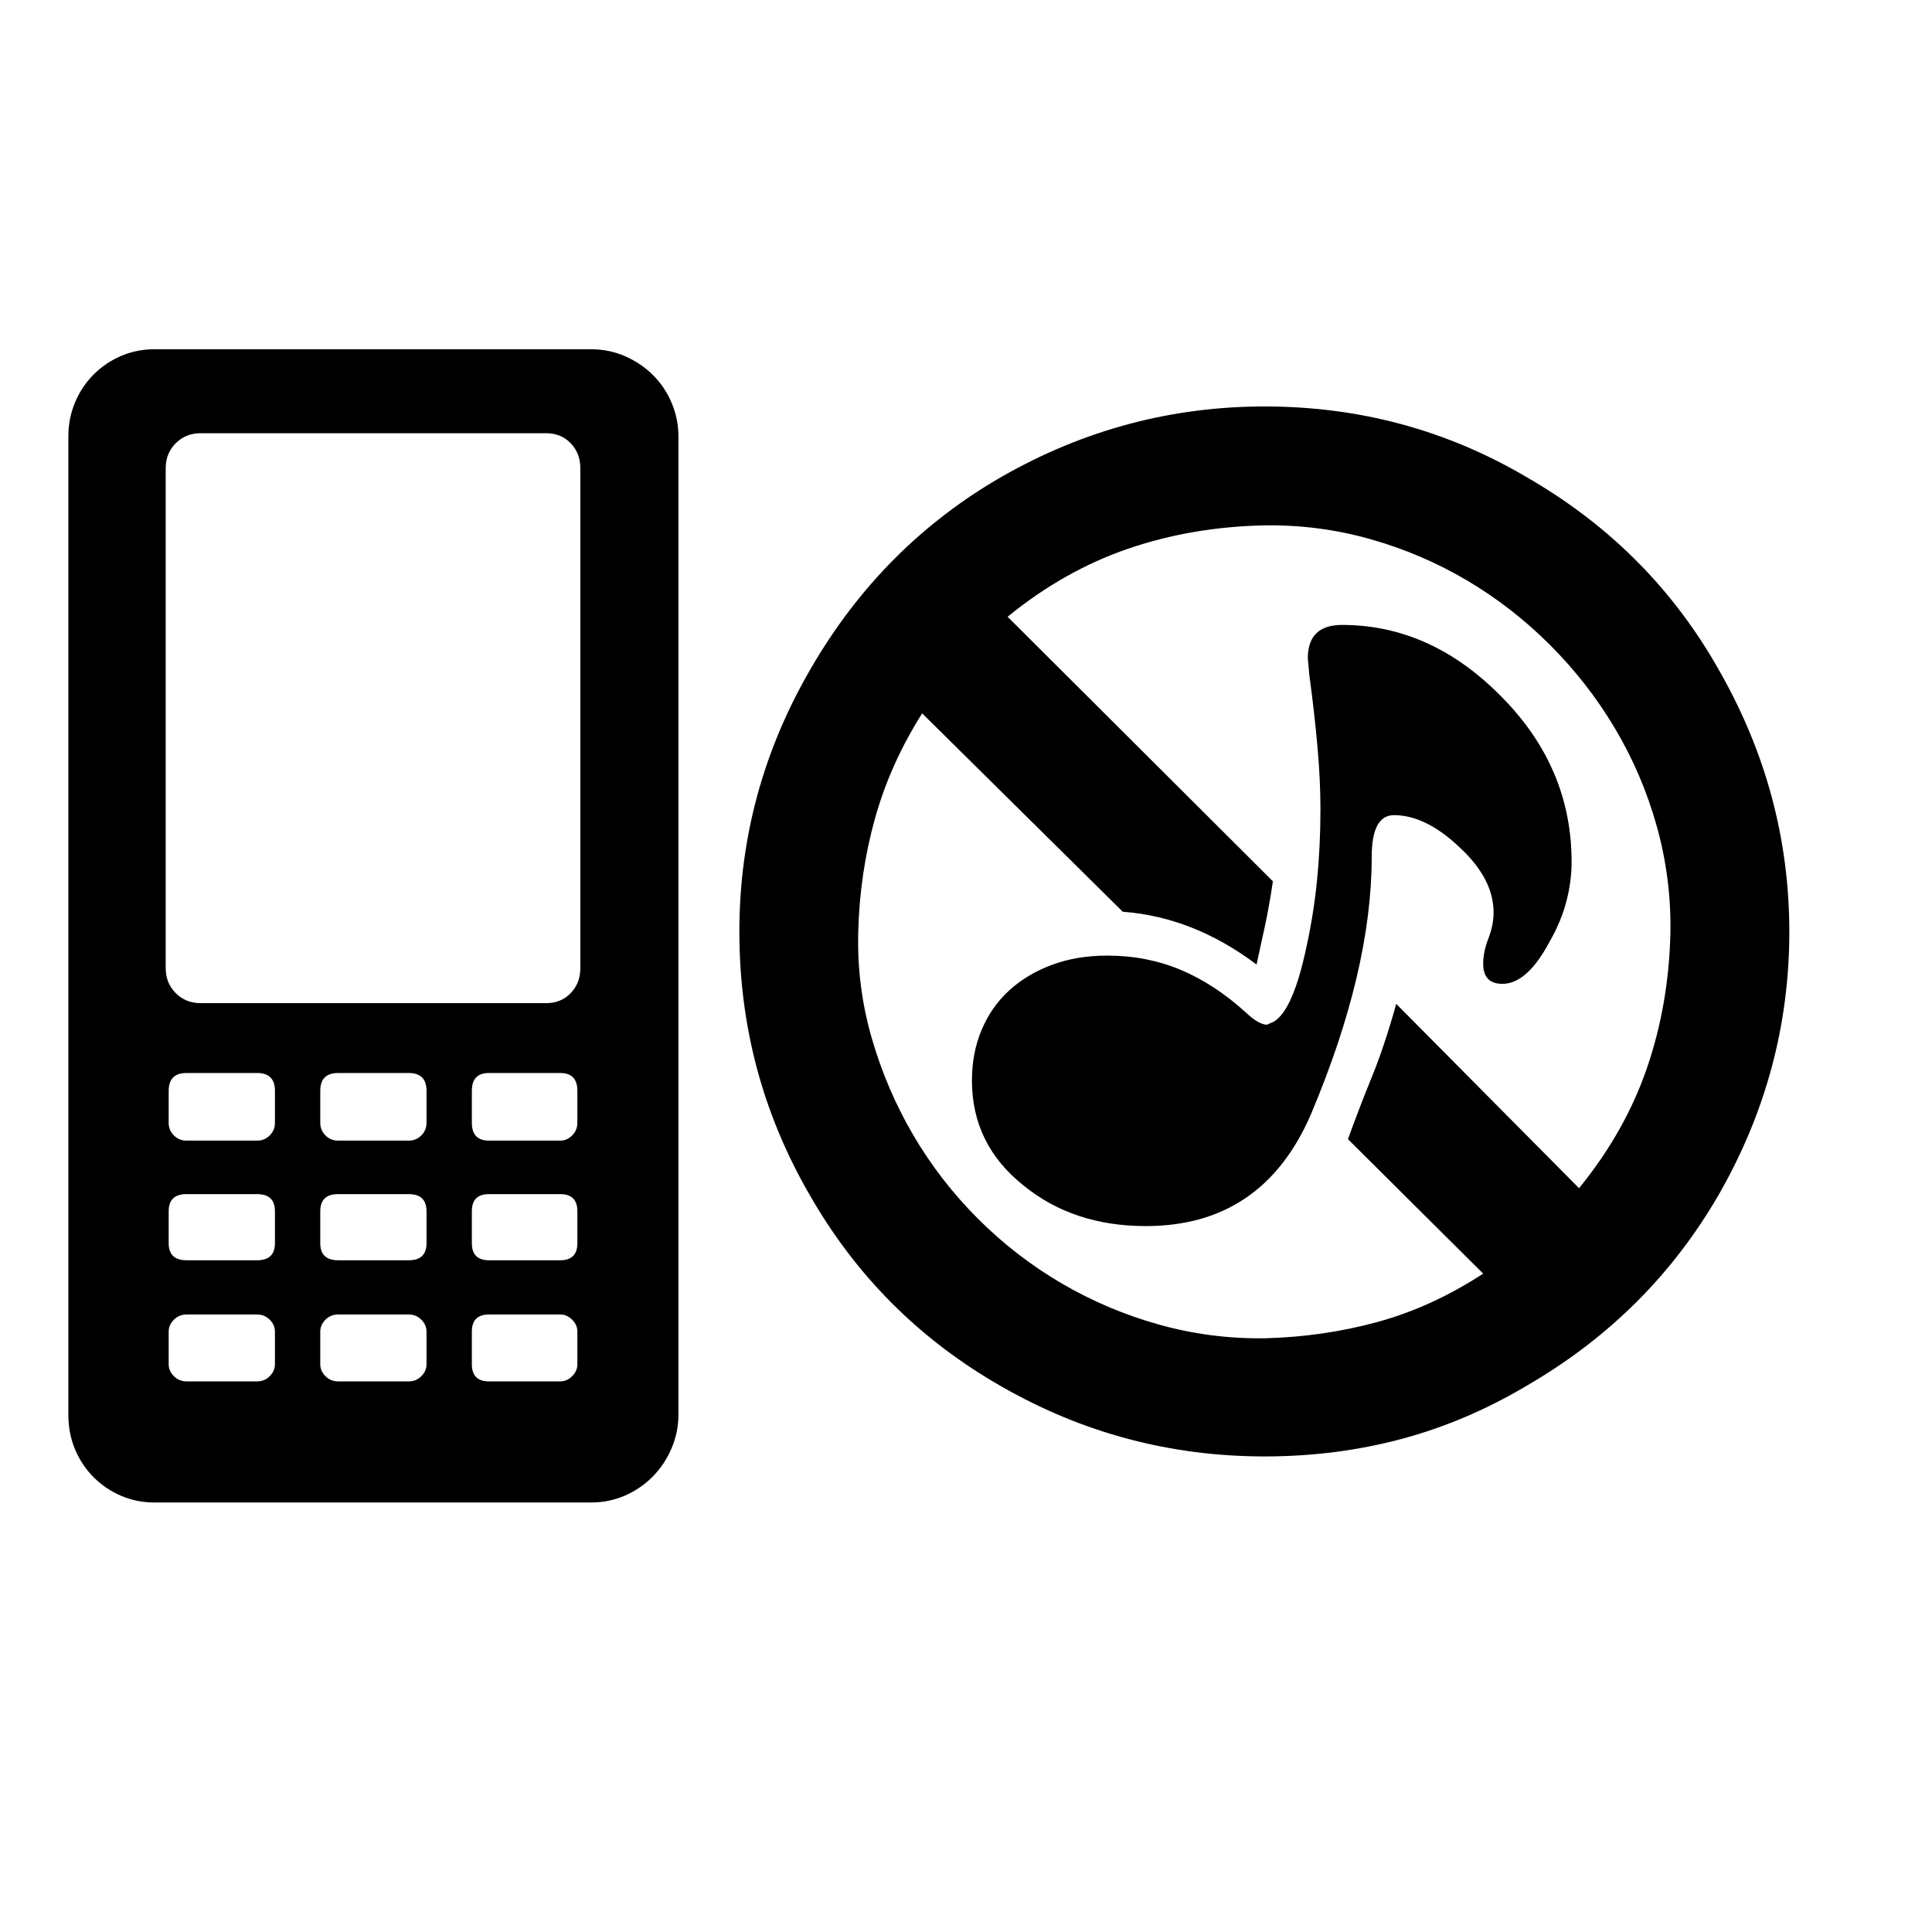 <svg xmlns="http://www.w3.org/2000/svg"
    viewBox="0 0 2600 2600">
  <!--
Digitized data copyright © 2011, Google Corporation.
Android is a trademark of Google and may be registered in certain jurisdictions.
Licensed under the Apache License, Version 2.0
http://www.apache.org/licenses/LICENSE-2.0
  -->
<path d="M574 1673L574 1673 574 1630Q574 1607 550 1607L550 1607 455 1607Q431 1607 431 1630L431 1630 431 1673Q431 1696 455 1696L455 1696 550 1696Q574 1696 574 1673ZM370 1673L370 1673 370 1630Q370 1607 346 1607L346 1607 251 1607Q227 1607 227 1630L227 1630 227 1673Q227 1696 251 1696L251 1696 346 1696Q370 1696 370 1673ZM777 1673L777 1673 777 1630Q777 1607 754 1607L754 1607 658 1607Q635 1607 635 1630L635 1630 635 1673Q635 1696 658 1696L658 1696 754 1696Q777 1696 777 1673ZM574 1836L574 1836 574 1792Q574 1783 567 1776 560 1769 550 1769L550 1769 455 1769Q445 1769 438 1776 431 1783 431 1792L431 1792 431 1836Q431 1845 438 1852 445 1859 455 1859L455 1859 550 1859Q560 1859 567 1852 574 1845 574 1836ZM370 1836L370 1836 370 1792Q370 1783 363 1776 356 1769 346 1769L346 1769 251 1769Q241 1769 234 1776 227 1783 227 1792L227 1792 227 1836Q227 1845 234 1852 241 1859 251 1859L251 1859 346 1859Q356 1859 363 1852 370 1845 370 1836ZM777 1836L777 1836 777 1792Q777 1783 770 1776 763 1769 754 1769L754 1769 658 1769Q635 1769 635 1792L635 1792 635 1836Q635 1859 658 1859L658 1859 754 1859Q763 1859 770 1852 777 1845 777 1836ZM574 1511L574 1511 574 1468Q574 1444 550 1444L550 1444 455 1444Q431 1444 431 1468L431 1468 431 1511Q431 1521 438 1528 445 1535 455 1535L455 1535 550 1535Q560 1535 567 1528 574 1521 574 1511ZM370 1511L370 1511 370 1468Q370 1444 346 1444L346 1444 251 1444Q227 1444 227 1468L227 1468 227 1511Q227 1521 234 1528 241 1535 251 1535L251 1535 346 1535Q356 1535 363 1528 370 1521 370 1511ZM777 1511L777 1511 777 1468Q777 1444 754 1444L754 1444 658 1444Q635 1444 635 1468L635 1468 635 1511Q635 1535 658 1535L658 1535 754 1535Q763 1535 770 1528 777 1521 777 1511ZM1806 841L1806 841Q1926 841 2021 938L2021 938Q2115 1033 2115 1160L2115 1160Q2115 1186 2108 1213 2101 1240 2085 1268L2085 1268Q2055 1324 2022 1324L2022 1324Q1996 1324 1996 1297L1996 1297Q1996 1281 2003 1263 2010 1245 2010 1228L2010 1228Q2010 1183 1965 1141L1965 1141Q1919 1097 1876 1097L1876 1097Q1846 1097 1846 1153L1846 1153Q1846 1306 1764 1500L1764 1500Q1699 1650 1542 1650L1542 1650Q1444 1650 1377 1595L1377 1595Q1308 1540 1308 1454L1308 1454Q1308 1417 1321 1386 1334 1355 1358 1333 1382 1311 1415.5 1298.5 1449 1286 1490 1286L1490 1286Q1543 1286 1588.5 1305 1634 1324 1676 1362L1676 1362Q1694 1379 1705 1379L1705 1379 1714 1375Q1740 1360 1758 1275L1758 1275Q1777 1190 1777 1089L1777 1089Q1777 1050 1773 1005 1769 960 1762 908L1762 908 1760 886Q1760 841 1806 841ZM781 1303L781 1303 781 630Q781 610 768 596.5 755 583 735 583L735 583 270 583Q250 583 236.5 596.5 223 610 223 630L223 630 223 1303Q223 1323 236.5 1336.5 250 1350 270 1350L270 1350 735 1350Q755 1350 768 1336.5 781 1323 781 1303ZM1879 1351L1879 1351 2125 1599Q2187 1523 2216.5 1437 2246 1351 2248 1254L2248 1254Q2249 1181 2229.5 1111.5 2210 1042 2173.5 980.5 2137 919 2086 868 2035 817 1974 781 1913 745 1844 725.5 1775 706 1702 707L1702 707Q1604 709 1518 738.5 1432 768 1356 830L1356 830 1713 1186Q1708 1220 1702 1247.5 1696 1275 1691 1298L1691 1298Q1606 1234 1511 1227L1511 1227 1241 960Q1198 1028 1177.5 1101.5 1157 1175 1155 1254L1155 1254Q1153 1327 1173 1396.5 1193 1466 1229 1527.5 1265 1589 1316 1640 1367 1691 1428.5 1727 1490 1763 1559.5 1782.5 1629 1802 1702 1801L1702 1801Q1781 1799 1854 1779 1927 1759 1996 1714L1996 1714 1814 1533Q1830 1489 1846.5 1448.5 1863 1408 1879 1351ZM208 470L208 470 795 470Q820 470 841.5 479.5 863 489 879 505 895 521 904 542.5 913 564 913 587L913 587 913 1904Q913 1927 904 1948.5 895 1970 879 1986.5 863 2003 841.5 2012.5 820 2022 795 2022L795 2022 208 2022Q184 2022 163 2013 142 2004 126 1988 110 1972 101 1950.5 92 1929 92 1904L92 1904 92 587Q92 563 101 541.5 110 520 126 504 142 488 163 479 184 470 208 470ZM1702 547L1702 547Q1894 547 2056 643L2056 643Q2222 739 2314 903L2314 903Q2408 1068 2408 1254L2408 1254Q2408 1441 2314 1606L2314 1606Q2221 1768 2056 1864L2056 1864Q1974 1913 1886 1936.5 1798 1960 1702 1960L1702 1960Q1512 1960 1348 1866L1348 1866Q1183 1772 1089 1607L1089 1607Q995 1444 995 1254L995 1254Q995 1065 1091 900L1091 900Q1187 734 1349 641L1349 641Q1514 547 1702 547Z"/>
</svg>